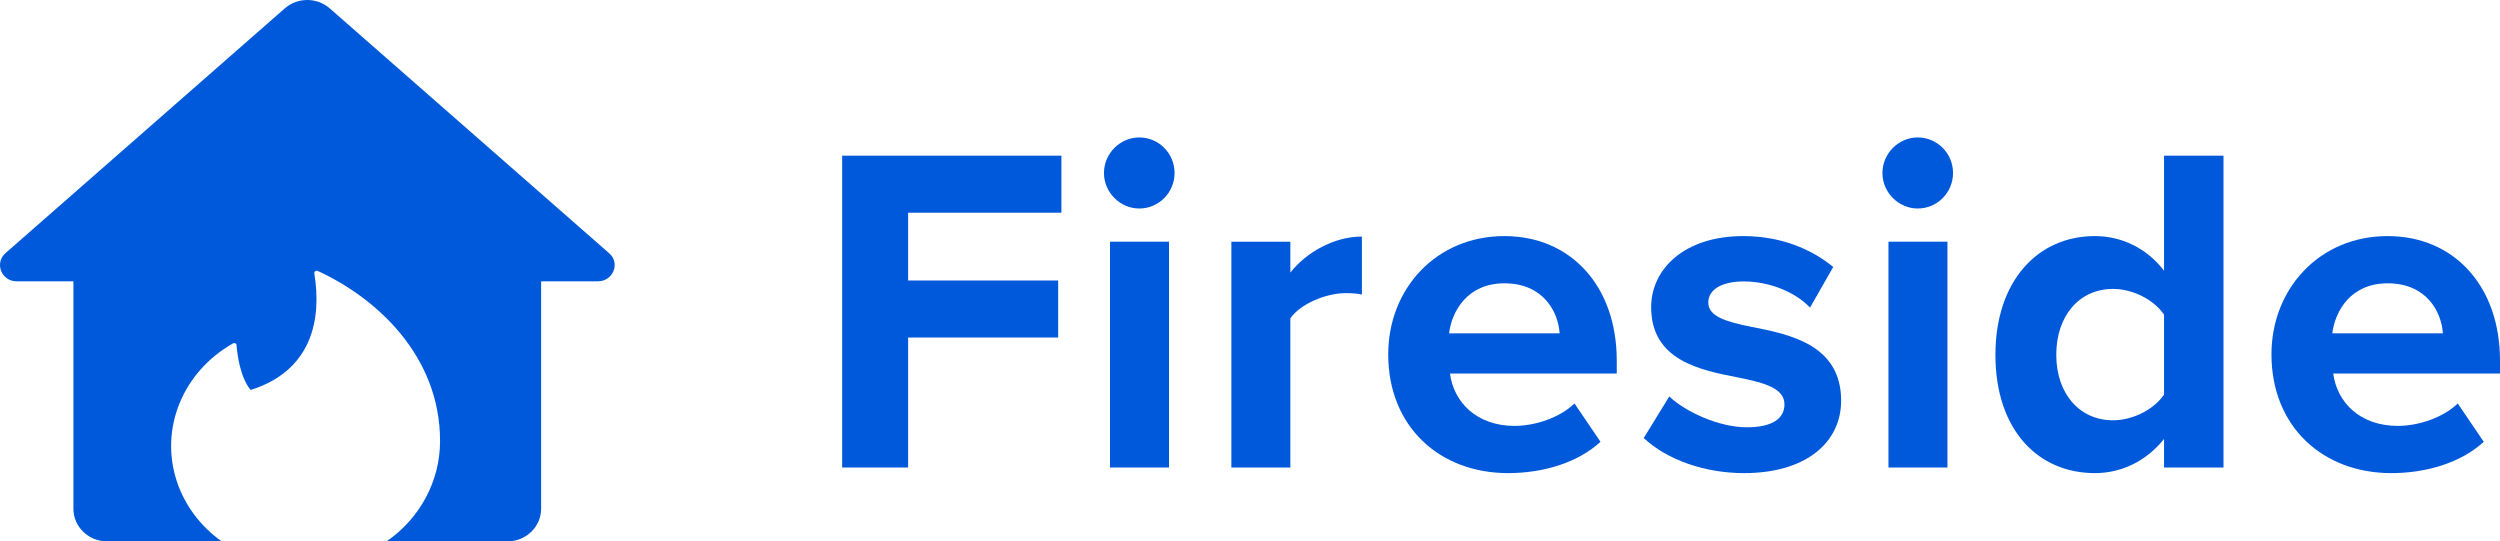 <svg width="605" height="131" viewBox="0 0 605 131" fill="none" xmlns="http://www.w3.org/2000/svg">
<path d="M42.758 116.378C44.655 122.204 48.461 127.316 53.625 131L25.852 131C21.406 131 17.768 127.46 17.768 123.134V68.076H4.025C0.306 68.076 -1.392 63.593 1.357 61.233L68.942 2.006C72.014 -0.669 76.703 -0.669 79.775 2.006L147.359 61.233C150.189 63.593 148.41 68.076 144.692 68.076H130.948V123.134C130.948 127.46 127.31 131 122.864 131H93.583C101.658 125.388 106.493 116.402 106.493 106.74C106.493 85.843 90.778 71.911 76.802 65.526C76.429 65.41 76.056 65.7 76.056 66.106C77.92 77.368 75.435 89.616 60.838 94.318H60.59C58.043 91.067 57.422 85.668 57.236 83.521C57.236 83.114 56.739 82.882 56.366 83.114C50.466 86.458 45.926 91.543 43.462 97.567C40.998 103.59 40.75 110.209 42.758 116.378Z" fill="#0059DA"/>
<path d="M219.766 81.684V113.136H203.803V37.674H256.861V51.477H219.766V67.882H256.074V81.684H219.766Z" fill="#0059DA"/>
<path d="M284.246 41.861C284.246 46.612 280.424 50.459 275.703 50.459C271.094 50.459 267.16 46.612 267.16 41.861C267.16 37.109 271.094 33.262 275.703 33.262C280.424 33.262 284.246 37.109 284.246 41.861Z" fill="#0059DA"/>
<path d="M282.897 58.492V113.136H268.621V58.492H282.897Z" fill="#0059DA"/>
<path d="M312.266 77.046V113.136H297.99V58.492H312.266V65.959C316.087 61.094 322.832 57.247 329.577 57.247V71.276C328.565 71.05 327.216 70.937 325.642 70.937C320.921 70.937 314.626 73.539 312.266 77.046Z" fill="#0059DA"/>
<path fill-rule="evenodd" clip-rule="evenodd" d="M364.95 114.494C348.426 114.494 335.949 103.294 335.949 85.757C335.949 69.918 347.527 57.134 364.051 57.134C380.238 57.134 391.254 69.353 391.254 87.228V90.396H350.899C351.798 97.297 357.306 103.067 366.524 103.067C371.582 103.067 377.54 101.031 381.025 97.637L387.32 106.914C381.812 112.005 373.381 114.494 364.95 114.494ZM377.428 80.666C377.09 75.462 373.493 68.561 364.051 68.561C355.171 68.561 351.349 75.236 350.674 80.666H377.428Z" fill="#0059DA"/>
<path d="M422.062 114.494C412.619 114.494 403.514 111.326 397.781 106.009L403.964 95.94C407.898 99.673 415.992 103.407 422.736 103.407C428.919 103.407 431.841 101.257 431.841 97.863C431.841 94.016 427.12 92.659 420.938 91.414L420.787 91.385C411.479 89.579 399.58 87.271 399.58 74.331C399.58 65.167 407.561 57.134 421.837 57.134C431.054 57.134 438.361 60.302 443.644 64.601L438.024 74.444C434.764 70.937 428.581 68.108 421.949 68.108C416.778 68.108 413.406 70.031 413.406 73.199C413.406 76.593 417.678 77.838 423.748 79.082C433.078 80.893 445.555 83.382 445.555 96.958C445.555 107.027 437.125 114.494 422.062 114.494Z" fill="#0059DA"/>
<path d="M472.634 41.861C472.634 46.612 468.812 50.459 464.091 50.459C459.482 50.459 455.548 46.612 455.548 41.861C455.548 37.109 459.482 33.262 464.091 33.262C468.812 33.262 472.634 37.109 472.634 41.861Z" fill="#0059DA"/>
<path d="M471.285 58.492V113.136H457.009V58.492H471.285Z" fill="#0059DA"/>
<path fill-rule="evenodd" clip-rule="evenodd" d="M538.086 37.674V113.136H523.698V106.235C519.426 111.553 513.468 114.494 506.949 114.494C493.235 114.494 482.893 104.086 482.893 85.871C482.893 67.995 493.122 57.134 506.949 57.134C513.356 57.134 519.426 59.962 523.698 65.506V37.674H538.086ZM511.333 101.71C516.166 101.71 521.225 99.108 523.698 95.487V76.141C521.225 72.52 516.166 69.918 511.333 69.918C503.239 69.918 497.619 76.367 497.619 85.871C497.619 95.261 503.239 101.71 511.333 101.71Z" fill="#0059DA"/>
<path fill-rule="evenodd" clip-rule="evenodd" d="M578.696 114.494C562.172 114.494 549.695 103.294 549.695 85.757C549.695 69.918 561.273 57.134 577.797 57.134C593.984 57.134 605 69.353 605 87.228V90.396H564.645C565.544 97.297 571.052 103.067 580.27 103.067C585.328 103.067 591.286 101.031 594.771 97.637L601.066 106.914C595.558 112.005 587.127 114.494 578.696 114.494ZM591.174 80.666C590.836 75.462 587.239 68.561 577.797 68.561C568.917 68.561 565.095 75.236 564.42 80.666H591.174Z" fill="#0059DA"/>
</svg>
